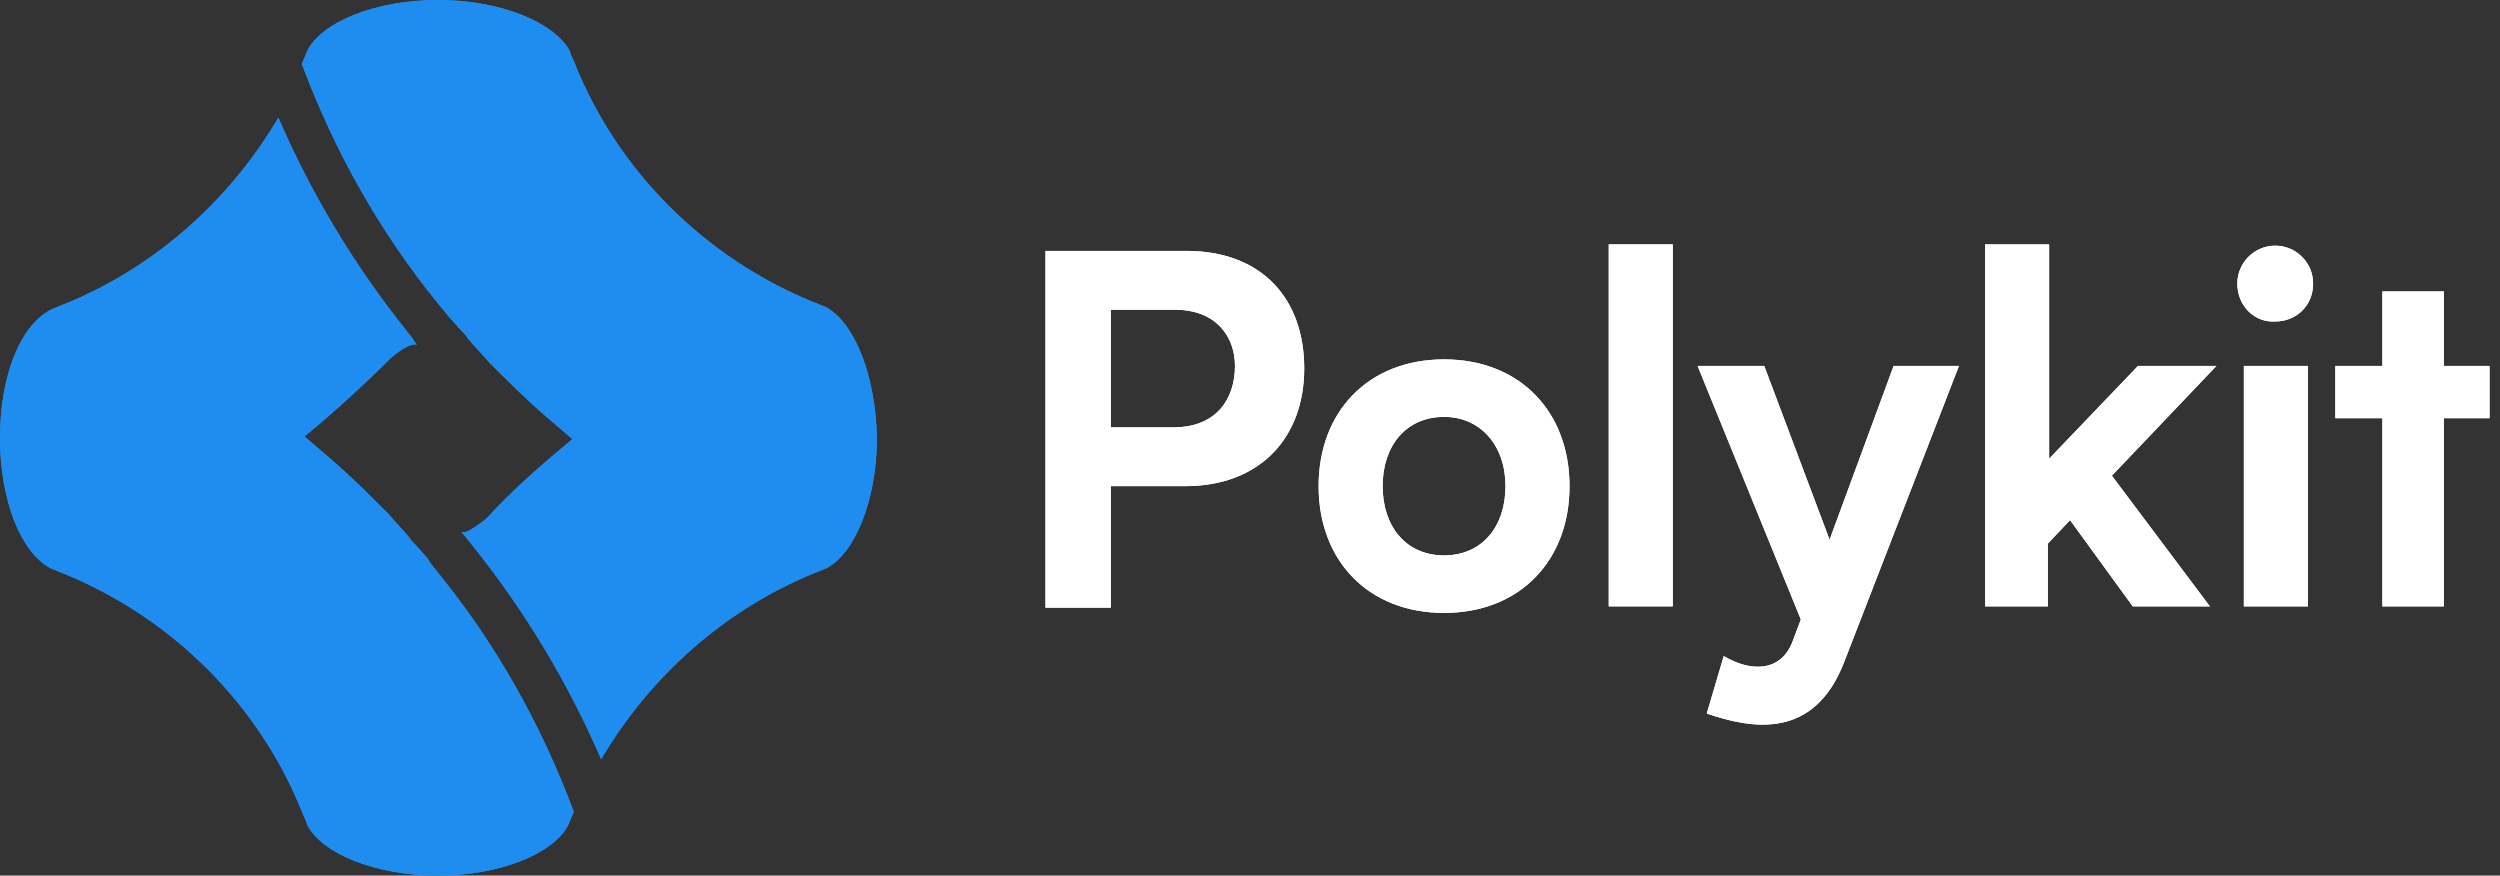 <?xml version="1.0" encoding="utf-8"?>
<!-- Generator: Adobe Illustrator 28.1.0, SVG Export Plug-In . SVG Version: 6.00 Build 0)  -->
<svg version="1.1" id="Layer_1" xmlns="http://www.w3.org/2000/svg" xmlns:xlink="http://www.w3.org/1999/xlink" x="0px" y="0px"
	 viewBox="0 0 191.3 67" style="enable-background:new 0 0 191.3 67;" xml:space="preserve">
<rect x="0" y="0" width="191.3" height="67" fill="#333333" stroke="none"/>
<style type="text/css">
	.st0{clip-path:url(#SVGID_00000132801276979014620370000017810491527644533900_);}
	.st1{fill:#1F8DF0;}
	.st2{fill:#FFFFFF;}
</style>
<g>
	<g>
		<g>
			<defs>
				<rect id="SVGID_1_" width="191.3" height="67"/>
			</defs>
			<clipPath id="SVGID_00000132776115588196892840000017660341903409908616_">
				<use xlink:href="#SVGID_1_"  style="overflow:visible;"/>
			</clipPath>
			<g style="clip-path:url(#SVGID_00000132776115588196892840000017660341903409908616_);">
				<path class="st1" d="M63.2,23.5c-0.3-0.1-0.7-0.3-1-0.4c-8.3-3.4-14.9-10-18.2-18.2c-0.1-0.3-0.3-0.6-0.4-1l0,0
					C42.4,1.7,38.3,0,33.5,0s-8.9,1.7-10,3.9l0,0c-0.1,0.3-0.3,0.7-0.4,1c2.5,6.7,6,12.9,10.4,18.3c0.3,0.4,0.6,0.7,0.9,1.1
					c0.3,0.3,0.6,0.7,0.9,1l0,0c0.2,0.2,0.4,0.4,0.5,0.6c0.5,0.6,1.1,1.2,1.6,1.8c1.4,1.4,2.8,2.8,4.3,4.1c0.7,0.6,1.4,1.2,2.1,1.8
					c-2.3,1.9-4.6,3.9-6.6,6.1c-0.8,0.6-1.6,1.2-1.9,1l0.5,0.6l0.4,0.5c4,5,7.3,10.5,9.8,16.3c3.7-6.3,9.4-11.4,16.2-14.2
					c0.3-0.1,0.7-0.3,1-0.4c2.2-1.1,3.9-5.2,3.9-10C67,28.7,65.4,24.7,63.2,23.5z"/>
				<path class="st1" d="M32.7,42.7c-0.3-0.3-0.6-0.7-0.9-1l0,0c-0.2-0.2-0.4-0.4-0.5-0.6c-0.5-0.6-1.1-1.2-1.6-1.8
					c-1.4-1.4-2.8-2.8-4.3-4.1c-0.7-0.6-1.4-1.2-2.1-1.8c2.3-1.9,4.5-3.9,6.6-6c0.8-0.7,1.7-1.2,2-1l-0.4-0.6l-0.4-0.5
					c-4-5-7.3-10.5-9.8-16.3c-3.7,6.3-9.4,11.4-16.2,14.2c-0.3,0.1-0.7,0.3-1,0.4C1.6,24.7,0,28.7,0,33.5s1.6,8.8,3.9,10
					c0.3,0.1,0.7,0.3,1,0.4c8.3,3.4,14.9,10,18.2,18.2c0.1,0.3,0.3,0.6,0.4,1l0,0c1.1,2.2,5.2,3.9,10,3.9s8.9-1.7,10-3.9l0,0
					c0.1-0.3,0.3-0.7,0.4-1c-2.5-6.7-6-12.9-10.4-18.3C33.2,43.4,32.9,43.1,32.7,42.7z"/>
				<path class="st2" d="M99.8,28.2c0,5.3-3.4,9-9.1,9H85v9.3h-5V19.2h5h5.8C96.4,19.2,99.8,22.7,99.8,28.2z M94.5,28
					c0-2.2-1.4-4.3-4.6-4.3H85v9h4.8C93.1,32.7,94.5,30.5,94.5,28z"/>
				<path class="st2" d="M110.5,27.5c5.8,0,9.6,4,9.6,9.7s-3.8,9.7-9.6,9.7c-5.8,0-9.6-4-9.6-9.7S104.7,27.5,110.5,27.5z
					 M110.5,42.5c2.9,0,4.7-2.2,4.7-5.3s-1.9-5.3-4.7-5.3c-2.9,0-4.7,2.2-4.7,5.3S107.6,42.5,110.5,42.5z"/>
				<path class="st2" d="M123.1,18.7h4.9v27.7h-4.9V18.7z"/>
				<path class="st2" d="M149.9,28l-8.8,22.7c-2.3,5.9-7,5.1-10.5,3.9l1.3-4.4c2,1.2,4.4,1.3,5.3-1.2l0.6-1.6L129.9,28h5.1l5,13.3
					l4.9-13.3H149.9z"/>
				<path class="st2" d="M151.9,46.4V18.7h4.9v16.4l6.8-7.1h6l-8,8.4l7.5,10h-5.9l-4.8-6.6l-1.7,1.8v4.8
					C156.7,46.4,151.9,46.4,151.9,46.4z"/>
				<path class="st2" d="M171.2,21.7c0-1.6,1.3-2.9,2.9-2.9c1.6,0,2.9,1.3,2.9,2.9c0,1.7-1.3,2.9-2.9,2.9
					C172.5,24.7,171.2,23.4,171.2,21.7z M176.6,28v18.4h-4.9V28H176.6z"/>
				<path class="st2" d="M190.5,32H187v14.4h-4.7V32h-3.6v-4h3.6v-5.7h4.7V28h3.5V32z"/>
				<path class="st1" d="M63.2,23.5c-0.3-0.1-0.7-0.3-1-0.4c-8.3-3.4-14.9-10-18.2-18.2c-0.1-0.3-0.3-0.6-0.4-1l0,0
					C42.4,1.7,38.3,0,33.5,0s-8.9,1.7-10,3.9l0,0c-0.1,0.3-0.3,0.7-0.4,1c2.5,6.7,6,12.9,10.4,18.3c0.3,0.4,0.6,0.7,0.9,1.1
					c0.3,0.3,0.6,0.7,0.9,1l0,0c0.2,0.2,0.4,0.4,0.5,0.6c0.5,0.6,1.1,1.2,1.6,1.8c1.4,1.4,2.8,2.8,4.3,4.1c0.7,0.6,1.4,1.2,2.1,1.8
					c-2.3,1.9-4.6,3.9-6.6,6.1c-0.8,0.6-1.6,1.2-1.9,1l0.5,0.6l0.4,0.5c4,5,7.3,10.5,9.8,16.3c3.7-6.3,9.4-11.4,16.2-14.2
					c0.3-0.1,0.7-0.3,1-0.4c2.2-1.1,3.9-5.2,3.9-10C67,28.7,65.4,24.7,63.2,23.5z"/>
				<path class="st1" d="M32.7,42.7c-0.3-0.3-0.6-0.7-0.9-1l0,0c-0.2-0.2-0.4-0.4-0.5-0.6c-0.5-0.6-1.1-1.2-1.6-1.8
					c-1.4-1.4-2.8-2.8-4.3-4.1c-0.7-0.6-1.4-1.2-2.1-1.8c2.3-1.9,4.5-3.9,6.6-6c0.8-0.7,1.7-1.2,2-1l-0.4-0.6l-0.4-0.5
					c-4-5-7.3-10.5-9.8-16.3c-3.7,6.3-9.4,11.4-16.2,14.2c-0.3,0.1-0.7,0.3-1,0.4C1.6,24.7,0,28.7,0,33.5s1.6,8.8,3.9,10
					c0.3,0.1,0.7,0.3,1,0.4c8.3,3.4,14.9,10,18.2,18.2c0.1,0.3,0.3,0.6,0.4,1l0,0c1.1,2.2,5.2,3.9,10,3.9s8.9-1.7,10-3.9l0,0
					c0.1-0.3,0.3-0.7,0.4-1c-2.5-6.7-6-12.9-10.4-18.3C33.2,43.4,32.9,43.1,32.7,42.7z"/>
				<path class="st2" d="M99.8,28.2c0,5.3-3.4,9-9.1,9H85v9.3h-5V19.2h5h5.8C96.4,19.2,99.8,22.7,99.8,28.2z M94.5,28
					c0-2.2-1.4-4.3-4.6-4.3H85v9h4.8C93.1,32.7,94.5,30.5,94.5,28z"/>
				<path class="st2" d="M110.5,27.5c5.8,0,9.6,4,9.6,9.7s-3.8,9.7-9.6,9.7c-5.8,0-9.6-4-9.6-9.7S104.7,27.5,110.5,27.5z
					 M110.5,42.5c2.9,0,4.7-2.2,4.7-5.3s-1.9-5.3-4.7-5.3c-2.9,0-4.7,2.2-4.7,5.3S107.6,42.5,110.5,42.5z"/>
				<path class="st2" d="M123.1,18.7h4.9v27.7h-4.9V18.7z"/>
				<path class="st2" d="M149.9,28l-8.8,22.7c-2.3,5.9-7,5.1-10.5,3.9l1.3-4.4c2,1.2,4.4,1.3,5.3-1.2l0.6-1.6L129.9,28h5.1l5,13.3
					l4.9-13.3H149.9z"/>
				<path class="st2" d="M151.9,46.4V18.7h4.9v16.4l6.8-7.1h6l-8,8.4l7.5,10h-5.9l-4.8-6.6l-1.7,1.8v4.8
					C156.7,46.4,151.9,46.4,151.9,46.4z"/>
				<path class="st2" d="M171.2,21.7c0-1.6,1.3-2.9,2.9-2.9c1.6,0,2.9,1.3,2.9,2.9c0,1.7-1.3,2.9-2.9,2.9
					C172.5,24.7,171.2,23.4,171.2,21.7z M176.6,28v18.4h-4.9V28H176.6z"/>
				<path class="st2" d="M190.5,32H187v14.4h-4.7V32h-3.6v-4h3.6v-5.7h4.7V28h3.5V32z"/>
			</g>
		</g>
	</g>
</g>
</svg>
